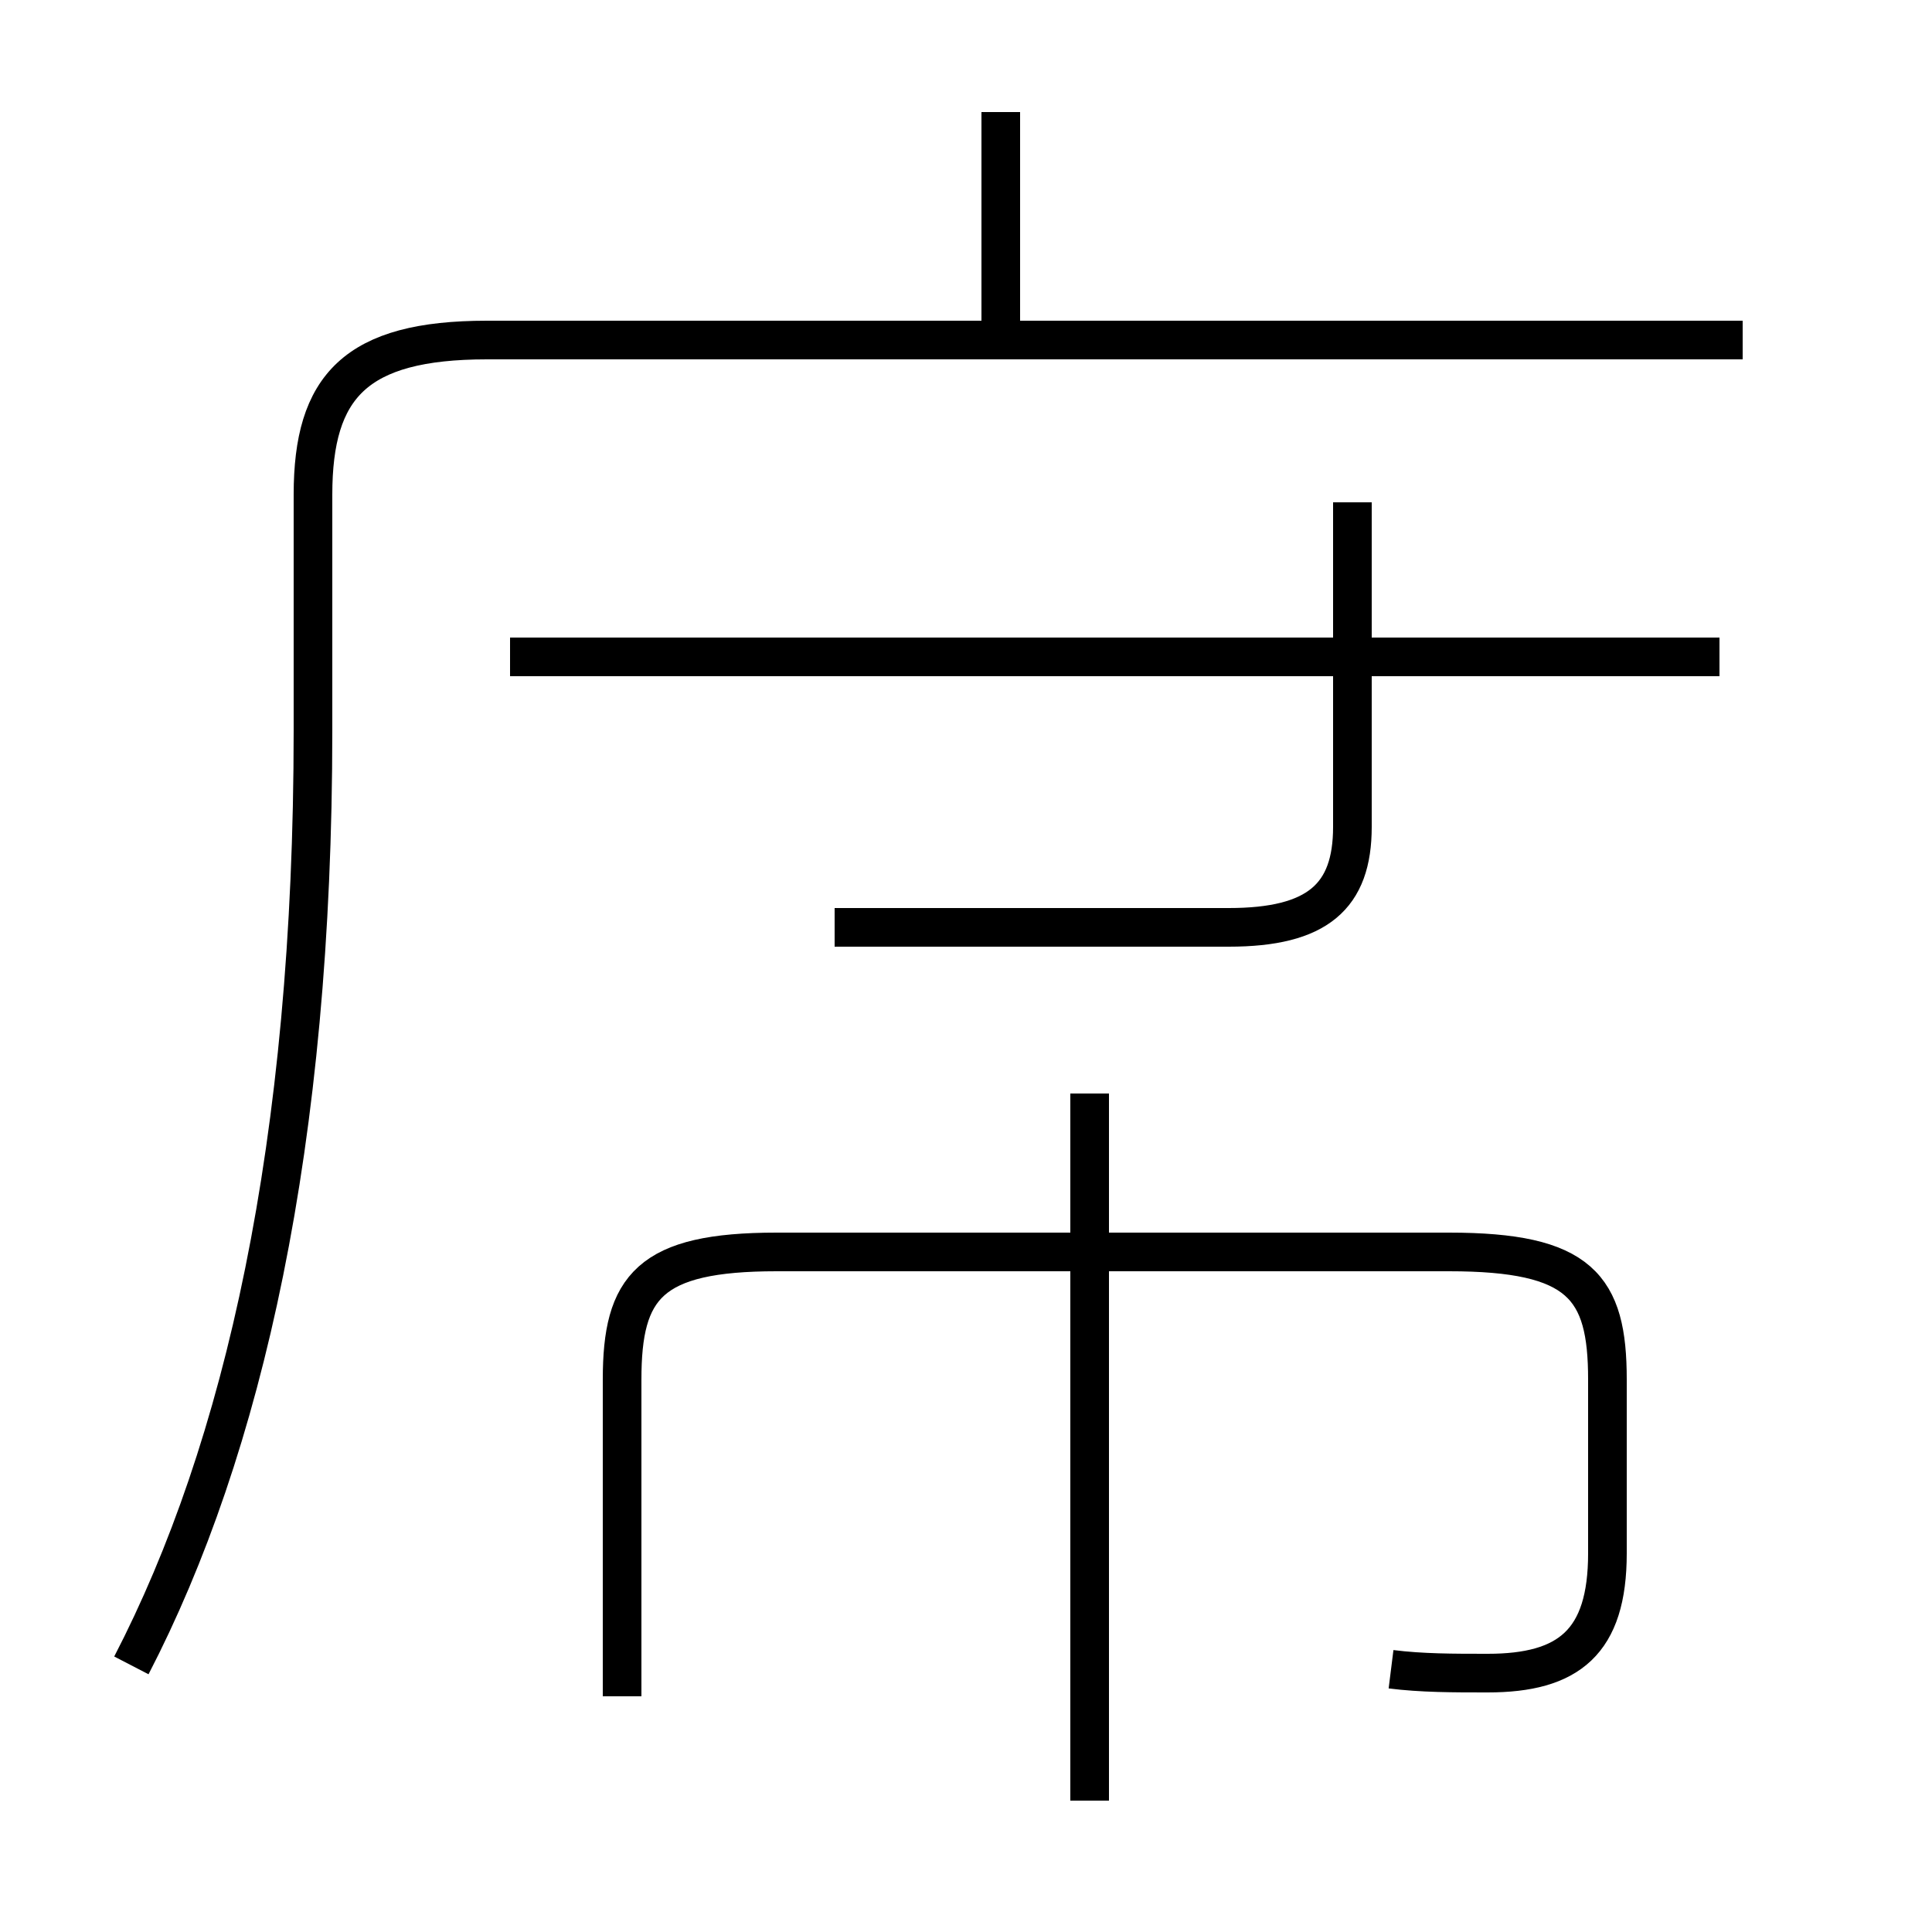 <?xml version='1.0' encoding='utf8'?>
<svg viewBox="0.0 -6.0 50.0 50.0" version="1.1" xmlns="http://www.w3.org/2000/svg">
<rect x="0.0" y="-6.0" width="50.0" height="50.0" fill="#808080" stroke="none"/>
<rect x="-1000" y="-1000" width="2000" height="2000" stroke="white" fill="white"/>
<g style="fill:white;stroke:#000000;  stroke-width:1">
<path d="M 3.4 -0.9 C 6.3 -6.5 8.1 -14.4 8.1 -25.1 L 8.1 -31.2 C 8.1 -34.0 9.2 -35.2 12.6 -35.2 L 45.1 -35.2 M 28.2 2.6 L 28.2 -15.7 M 36.0 -0.8 C 36.8 -0.7 37.6 -0.7 38.5 -0.7 C 40.6 -0.7 41.6 -1.5 41.6 -3.8 L 41.6 -8.3 C 41.6 -10.7 40.9 -11.6 37.5 -11.6 L 20.1 -11.6 C 16.8 -11.6 16.1 -10.7 16.1 -8.3 L 16.1 -0.1 M 21.6 -20.0 L 31.8 -20.0 C 34.1 -20.0 35.0 -20.8 35.0 -22.6 L 35.0 -31.0 M 44.5 -27.0 L 13.2 -27.0 M 25.9 -35.5 L 25.9 -41.1" transform="translate(0.0 38.0)" />
</g>
</svg>